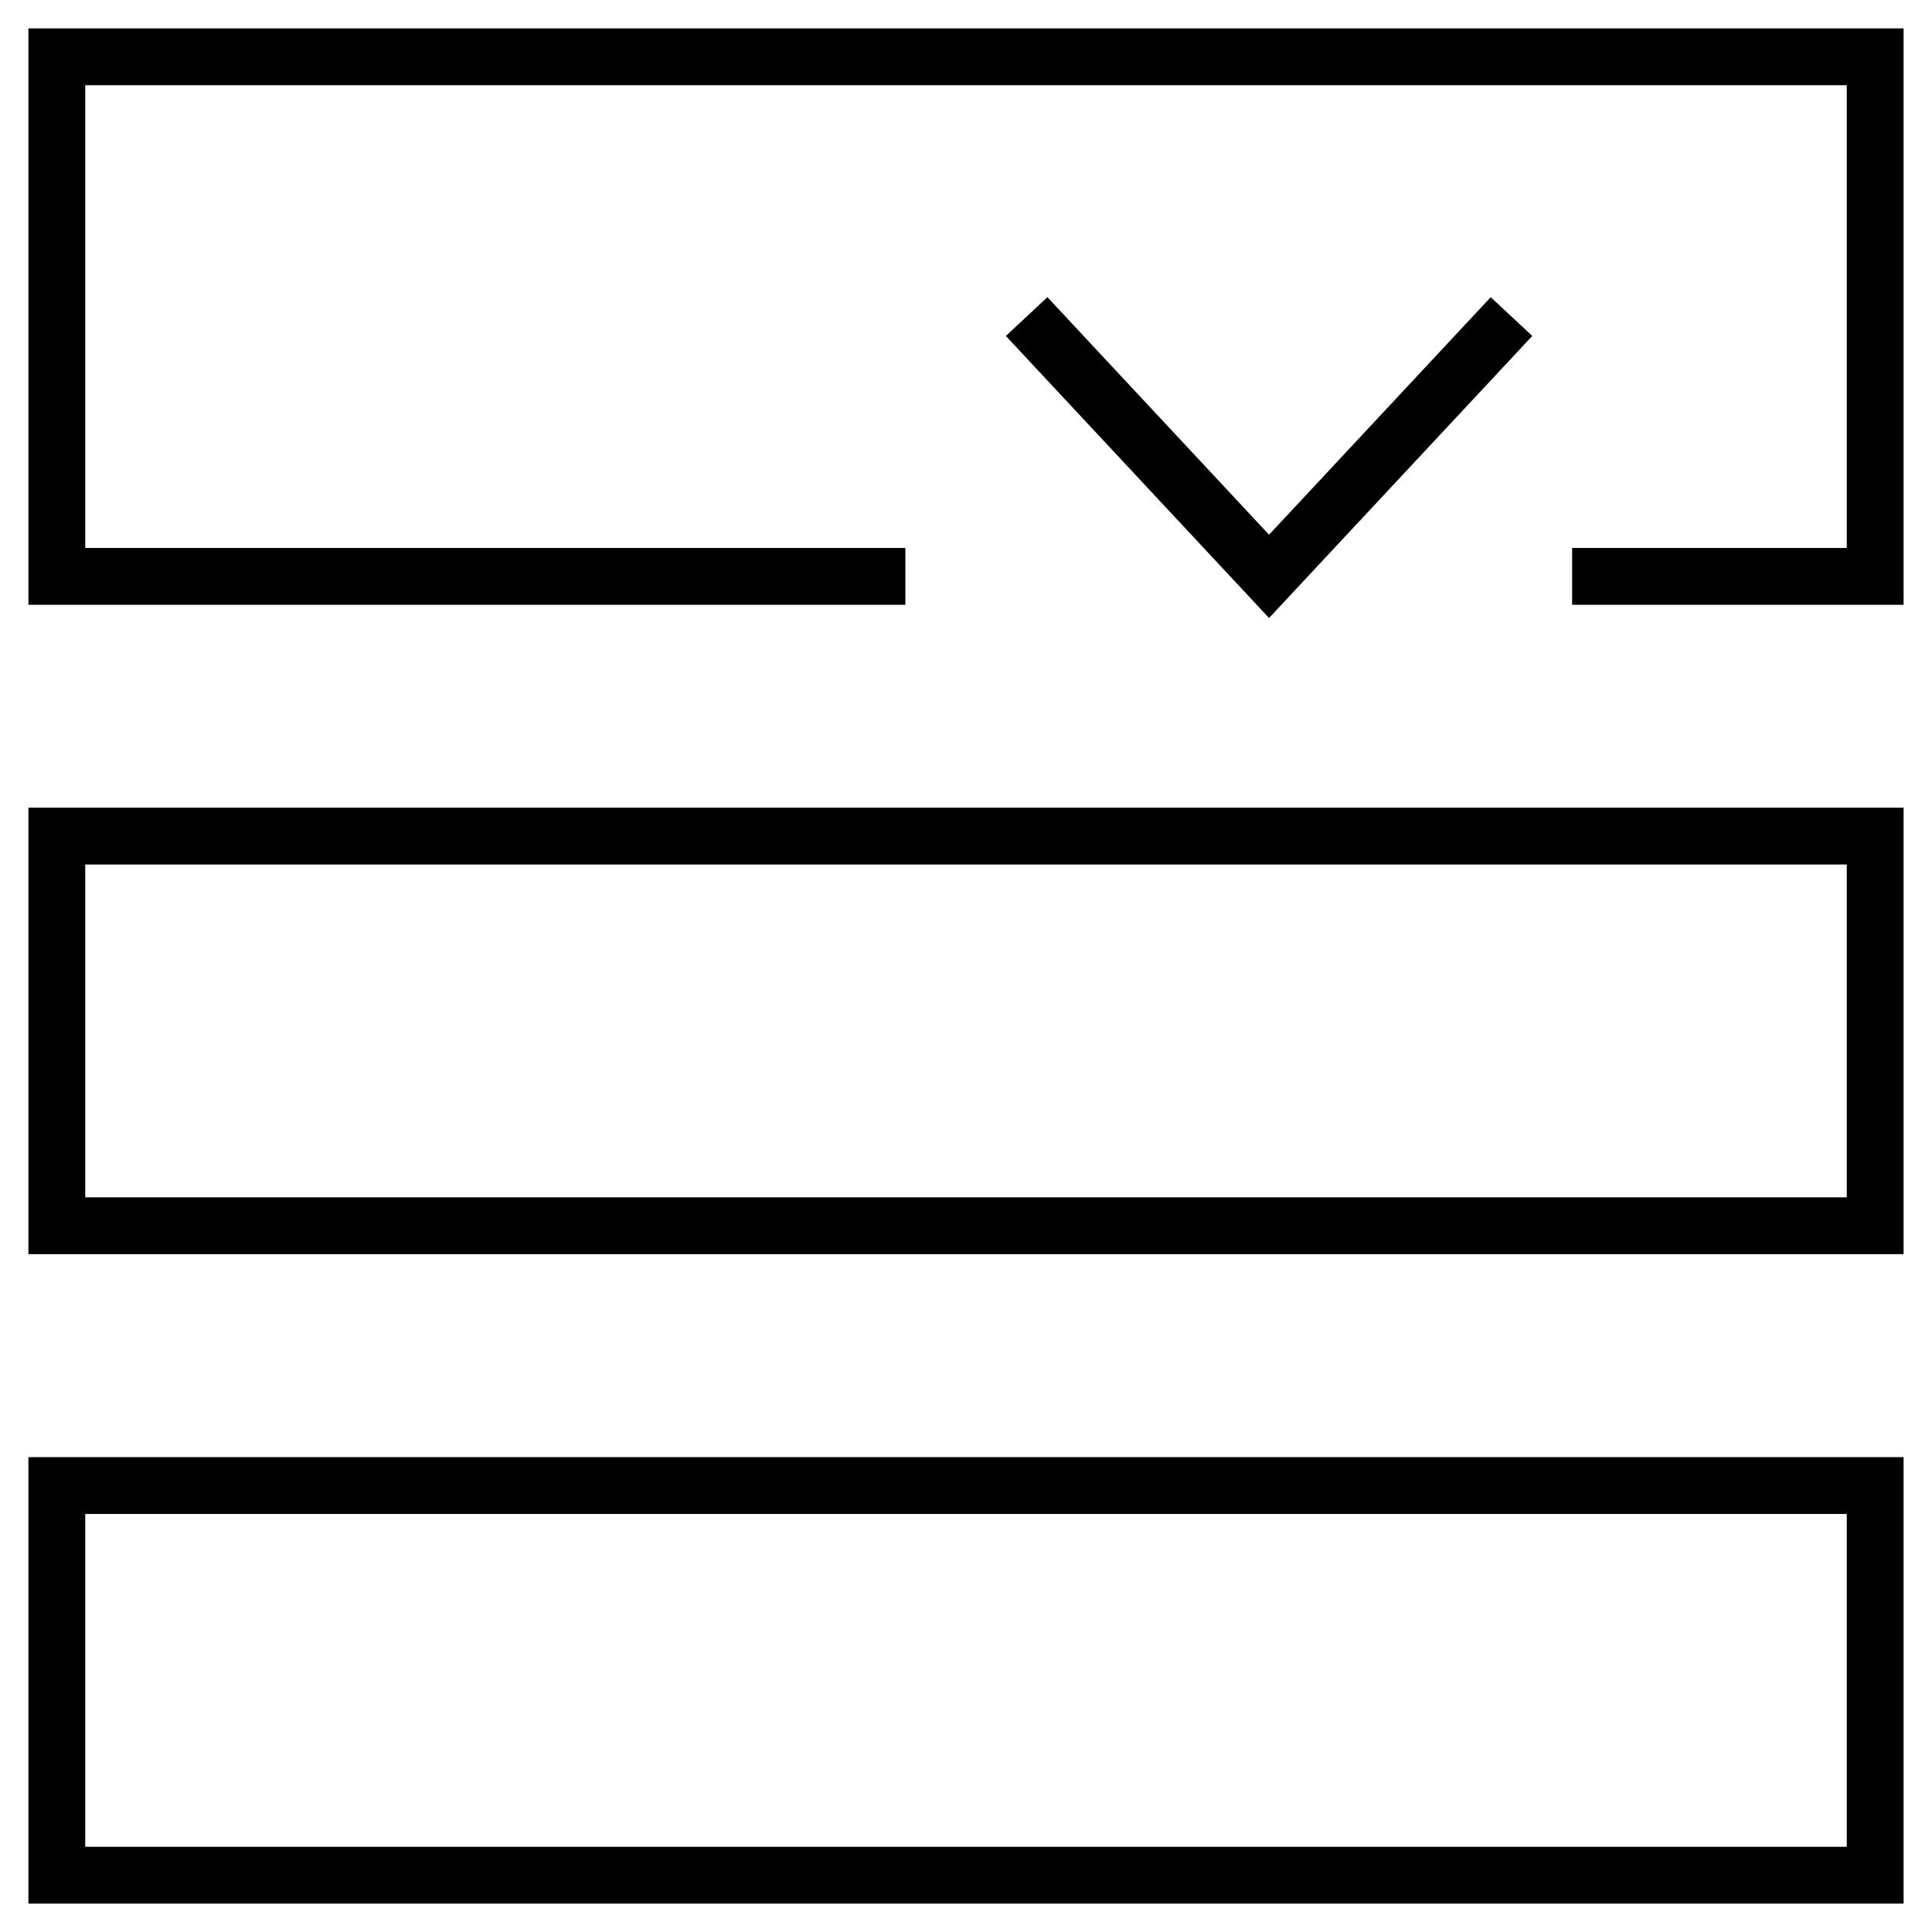 <svg width="34" height="34" viewBox="0 0 34 34" fill="none" xmlns="http://www.w3.org/2000/svg">
<path d="M27.667 10.143H33V1H1V10.143H15.933M18.067 5.571L22.333 10.143L26.6 5.571M33 14.714V21.571H1V14.714H33ZM33 26.143V33H1V26.143H33Z" stroke="black"/>
</svg>
